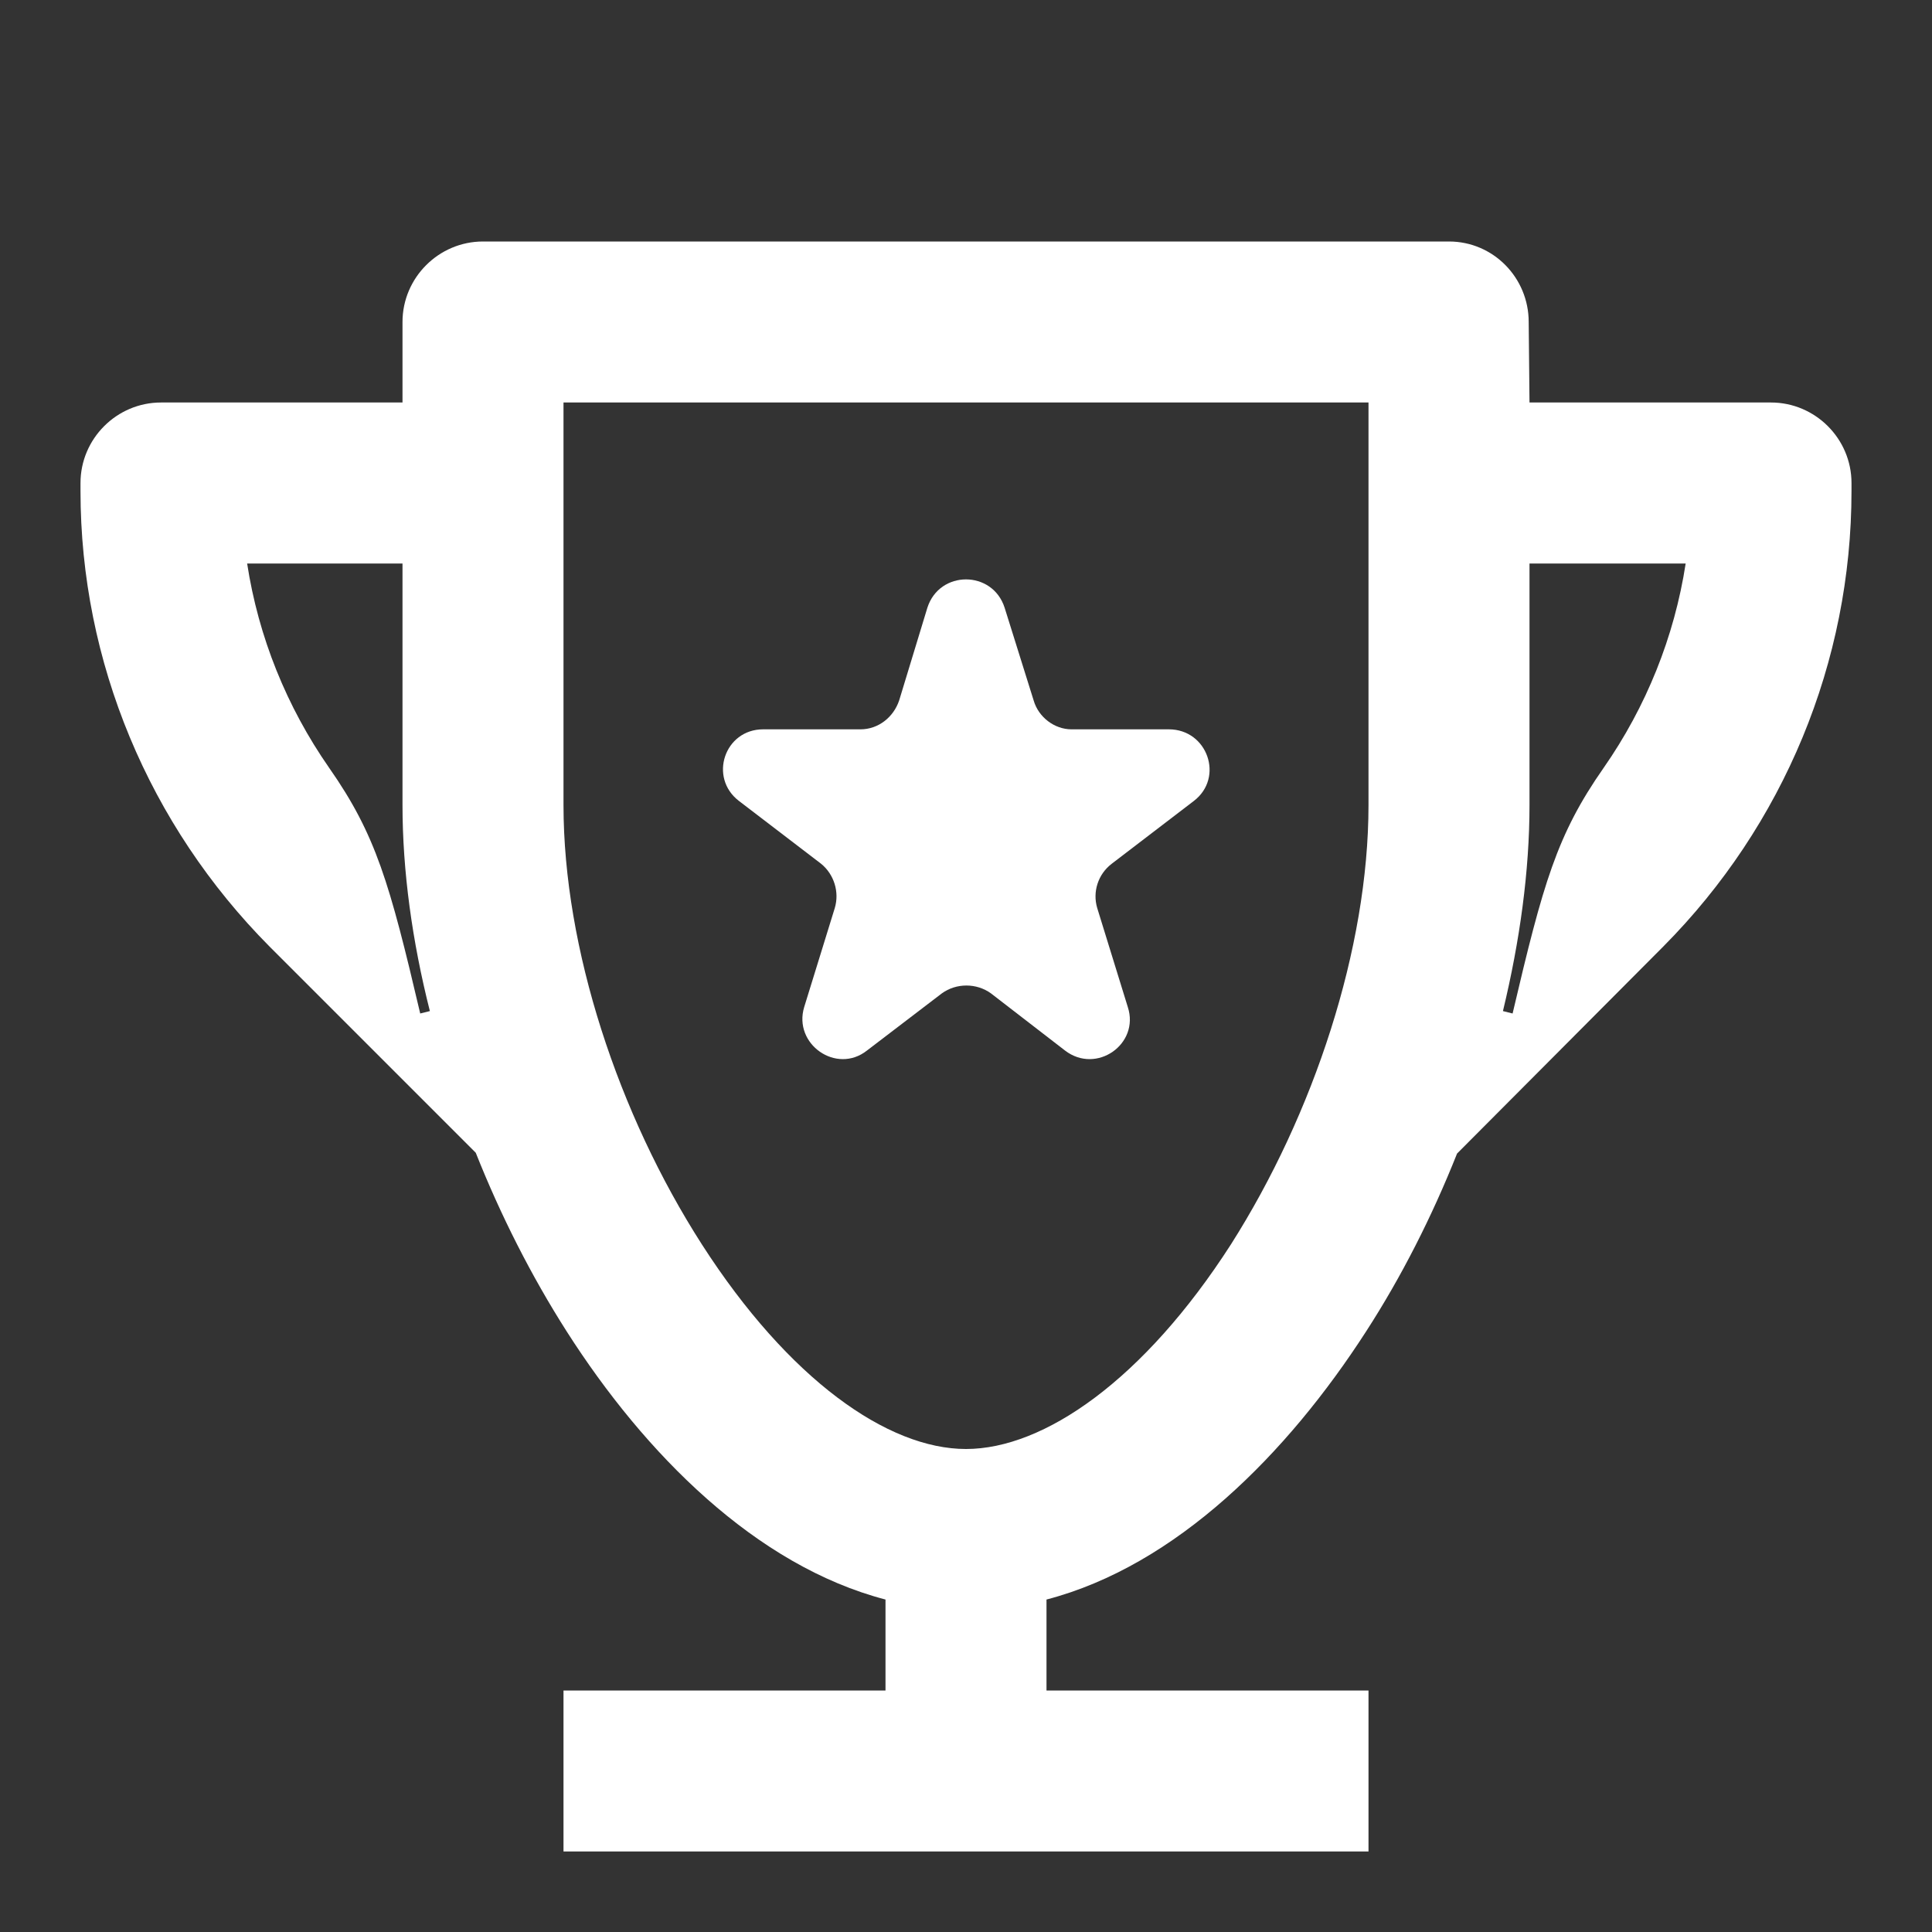 <svg width="24" height="24" viewBox="0 0 24 24" fill="none" xmlns="http://www.w3.org/2000/svg">
<rect x="0" y="0" width="24" height="24" fill="#333333" stroke="none"/>
<path d="M22 5H19L18.99 4C18.99 3.45 18.55 3 18 3H6C5.45 3 5 3.45 5 4V5H2C1.45 5 1 5.45 1 6V6.1C1 8.22 1.85 10.25 3.35 11.76L5.91 14.32C6.22 15.1 6.6 15.85 7.04 16.54C8.01 18.06 9.39 19.45 11 19.87V21H7V23H17V21H13V19.87C14.61 19.45 15.99 18.06 16.97 16.54C17.41 15.86 17.79 15.11 18.1 14.33L20.66 11.76C22.16 10.25 23 8.22 23 6.1V6C23 5.45 22.55 5 22 5ZM5.22 12.59C4.84 10.97 4.67 10.37 4.09 9.54C3.56 8.78 3.21 7.91 3.07 7H5V10C5 10.82 5.12 11.69 5.34 12.56L5.22 12.59ZM17 10C17 11.78 16.32 13.84 15.29 15.46C14.21 17.14 12.97 18 12 18C11.03 18 9.8 17.14 8.72 15.46C7.68 13.84 7 11.78 7 10V5H17V10ZM19.92 9.54C19.34 10.37 19.17 10.97 18.79 12.59L18.67 12.56C18.88 11.69 19 10.82 19 10V7H20.94C20.8 7.91 20.45 8.78 19.92 9.54Z" fill="white"/>
<path d="M10.2 10.73C10.36 10.86 10.43 11.08 10.37 11.28L9.99 12.51C9.85 12.97 10.39 13.35 10.77 13.05L11.7 12.34C11.88 12.21 12.13 12.21 12.31 12.34L13.23 13.05C13.62 13.35 14.16 12.97 14.01 12.51L13.63 11.28C13.57 11.08 13.64 10.86 13.81 10.73L14.83 9.95C15.21 9.66 15 9.06 14.52 9.06H13.31C13.1 9.06 12.9 8.91 12.84 8.7L12.48 7.55C12.33 7.08 11.67 7.08 11.52 7.55L11.17 8.7C11.1 8.91 10.91 9.06 10.69 9.06H9.48C9 9.06 8.8 9.66 9.18 9.95L10.2 10.73Z" fill="white"/>
</svg>
